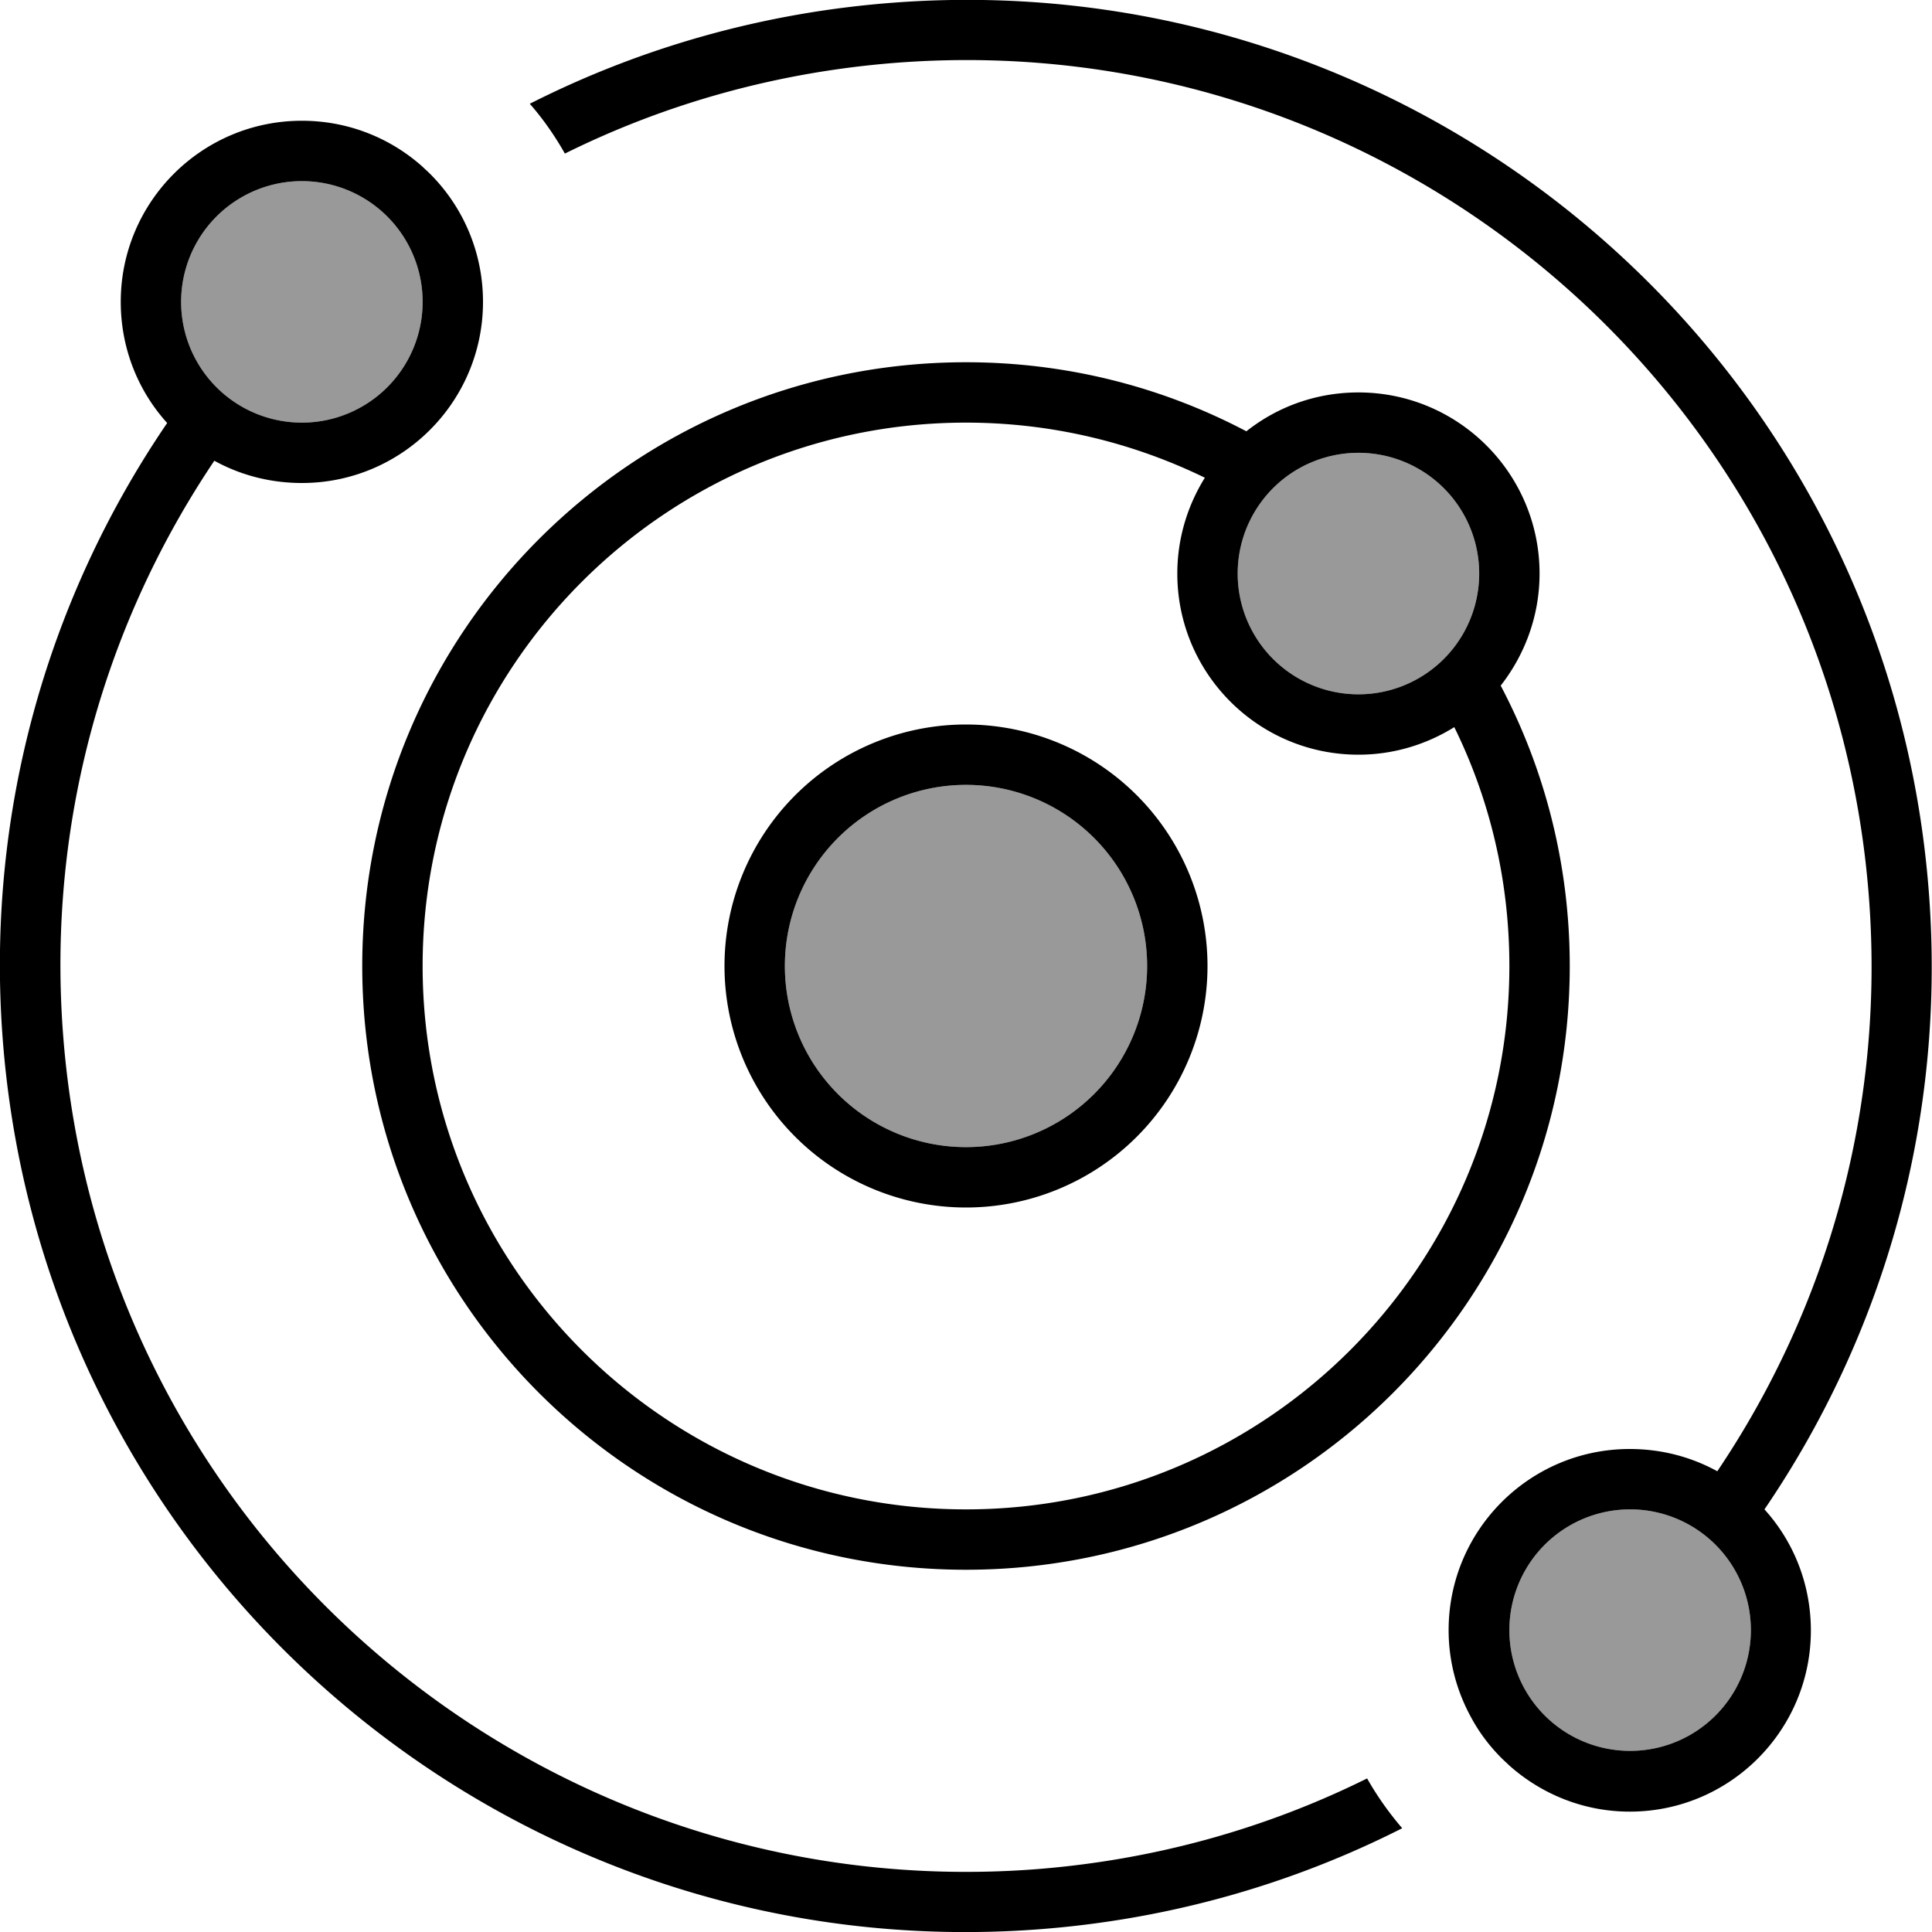 <svg xmlns="http://www.w3.org/2000/svg" viewBox="0 0 512 512"><!--! Font Awesome Pro 6.7.1 by @fontawesome - https://fontawesome.com License - https://fontawesome.com/license (Commercial License) Copyright 2024 Fonticons, Inc. --><defs><style>.fa-secondary{opacity:.4}</style></defs><path class="fa-secondary" d="M48 80a32 32 0 1 0 64 0A32 32 0 1 0 48 80zM208 256a48 48 0 1 0 96 0 48 48 0 1 0 -96 0zM328 152a32 32 0 1 0 64 0 32 32 0 1 0 -64 0zm72 280a32 32 0 1 0 64 0 32 32 0 1 0 -64 0z"/><path class="fa-primary" d="M362.3 471.3c-26.8 13.3-56.6 21.7-88.3 24.1C141.8 505.2 26.6 406.1 16.7 273.9C12.5 218 27.8 165.2 56.8 122.1c6.9 3.8 14.8 5.9 23.2 5.9c26.5 0 48-21.5 48-48c0-13.3-5.4-25.4-14.2-34.1c-.6-.6-1.2-1.1-1.8-1.7c0 0 0 0 0 0s0 0 0 0C103.5 36.6 92.3 32 80 32C53.5 32 32 53.5 32 80c0 12.3 4.6 23.6 12.3 32.1C12.8 158.3-3.8 215.1 .7 275.1c10.6 141 133.4 246.7 274.4 236.2c34.7-2.6 67.3-12 96.5-26.8c-3.6-4.2-6.7-8.6-9.3-13.2zM236.9 .7c-34.7 2.6-67.3 12-96.5 26.8c3.6 4.1 6.7 8.6 9.3 13.2c26.8-13.3 56.6-21.7 88.3-24.1c132.2-9.9 247.4 89.2 257.3 221.4c4.2 55.9-11.1 108.7-40.2 151.9c-6.9-3.8-14.8-5.9-23.2-5.9c-26.5 0-48 21.5-48 48c0 8.4 2.2 16.3 6 23.2c0 0 0 0 0 0c2.1 3.9 4.8 7.5 8.1 10.8c.6 .6 1.3 1.2 1.9 1.8c0 0 0 0 0 0c8.5 7.6 19.7 12.3 32 12.3c26.5 0 48-21.5 48-48c0-12.3-4.6-23.6-12.3-32.1c31.5-46.2 48.1-103 43.6-163.1C500.7 95.9 377.9-9.9 236.9 .7zM112 256c0-79.5 64.5-144 144-144c22.7 0 44.2 5.3 63.3 14.6c-4.6 7.4-7.3 16.1-7.3 25.4c0 26.5 21.5 48 48 48c9.3 0 18-2.7 25.4-7.3c9.4 19.1 14.6 40.6 14.6 63.3c0 79.5-64.5 144-144 144s-144-64.5-144-144zM330.3 114.3C308.1 102.6 282.8 96 256 96C167.6 96 96 167.6 96 256s71.6 160 160 160s160-71.6 160-160c0-26.8-6.6-52.1-18.3-74.3c6.4-8.2 10.3-18.5 10.3-29.7c0-26.5-21.5-48-48-48c-11.2 0-21.5 3.8-29.7 10.3zM208 256a48 48 0 1 1 96 0 48 48 0 1 1 -96 0zm112 0a64 64 0 1 0 -128 0 64 64 0 1 0 128 0zM48 80a32 32 0 1 1 64 0A32 32 0 1 1 48 80zm312 40a32 32 0 1 1 0 64 32 32 0 1 1 0-64zm40 312a32 32 0 1 1 64 0 32 32 0 1 1 -64 0z"/></svg>